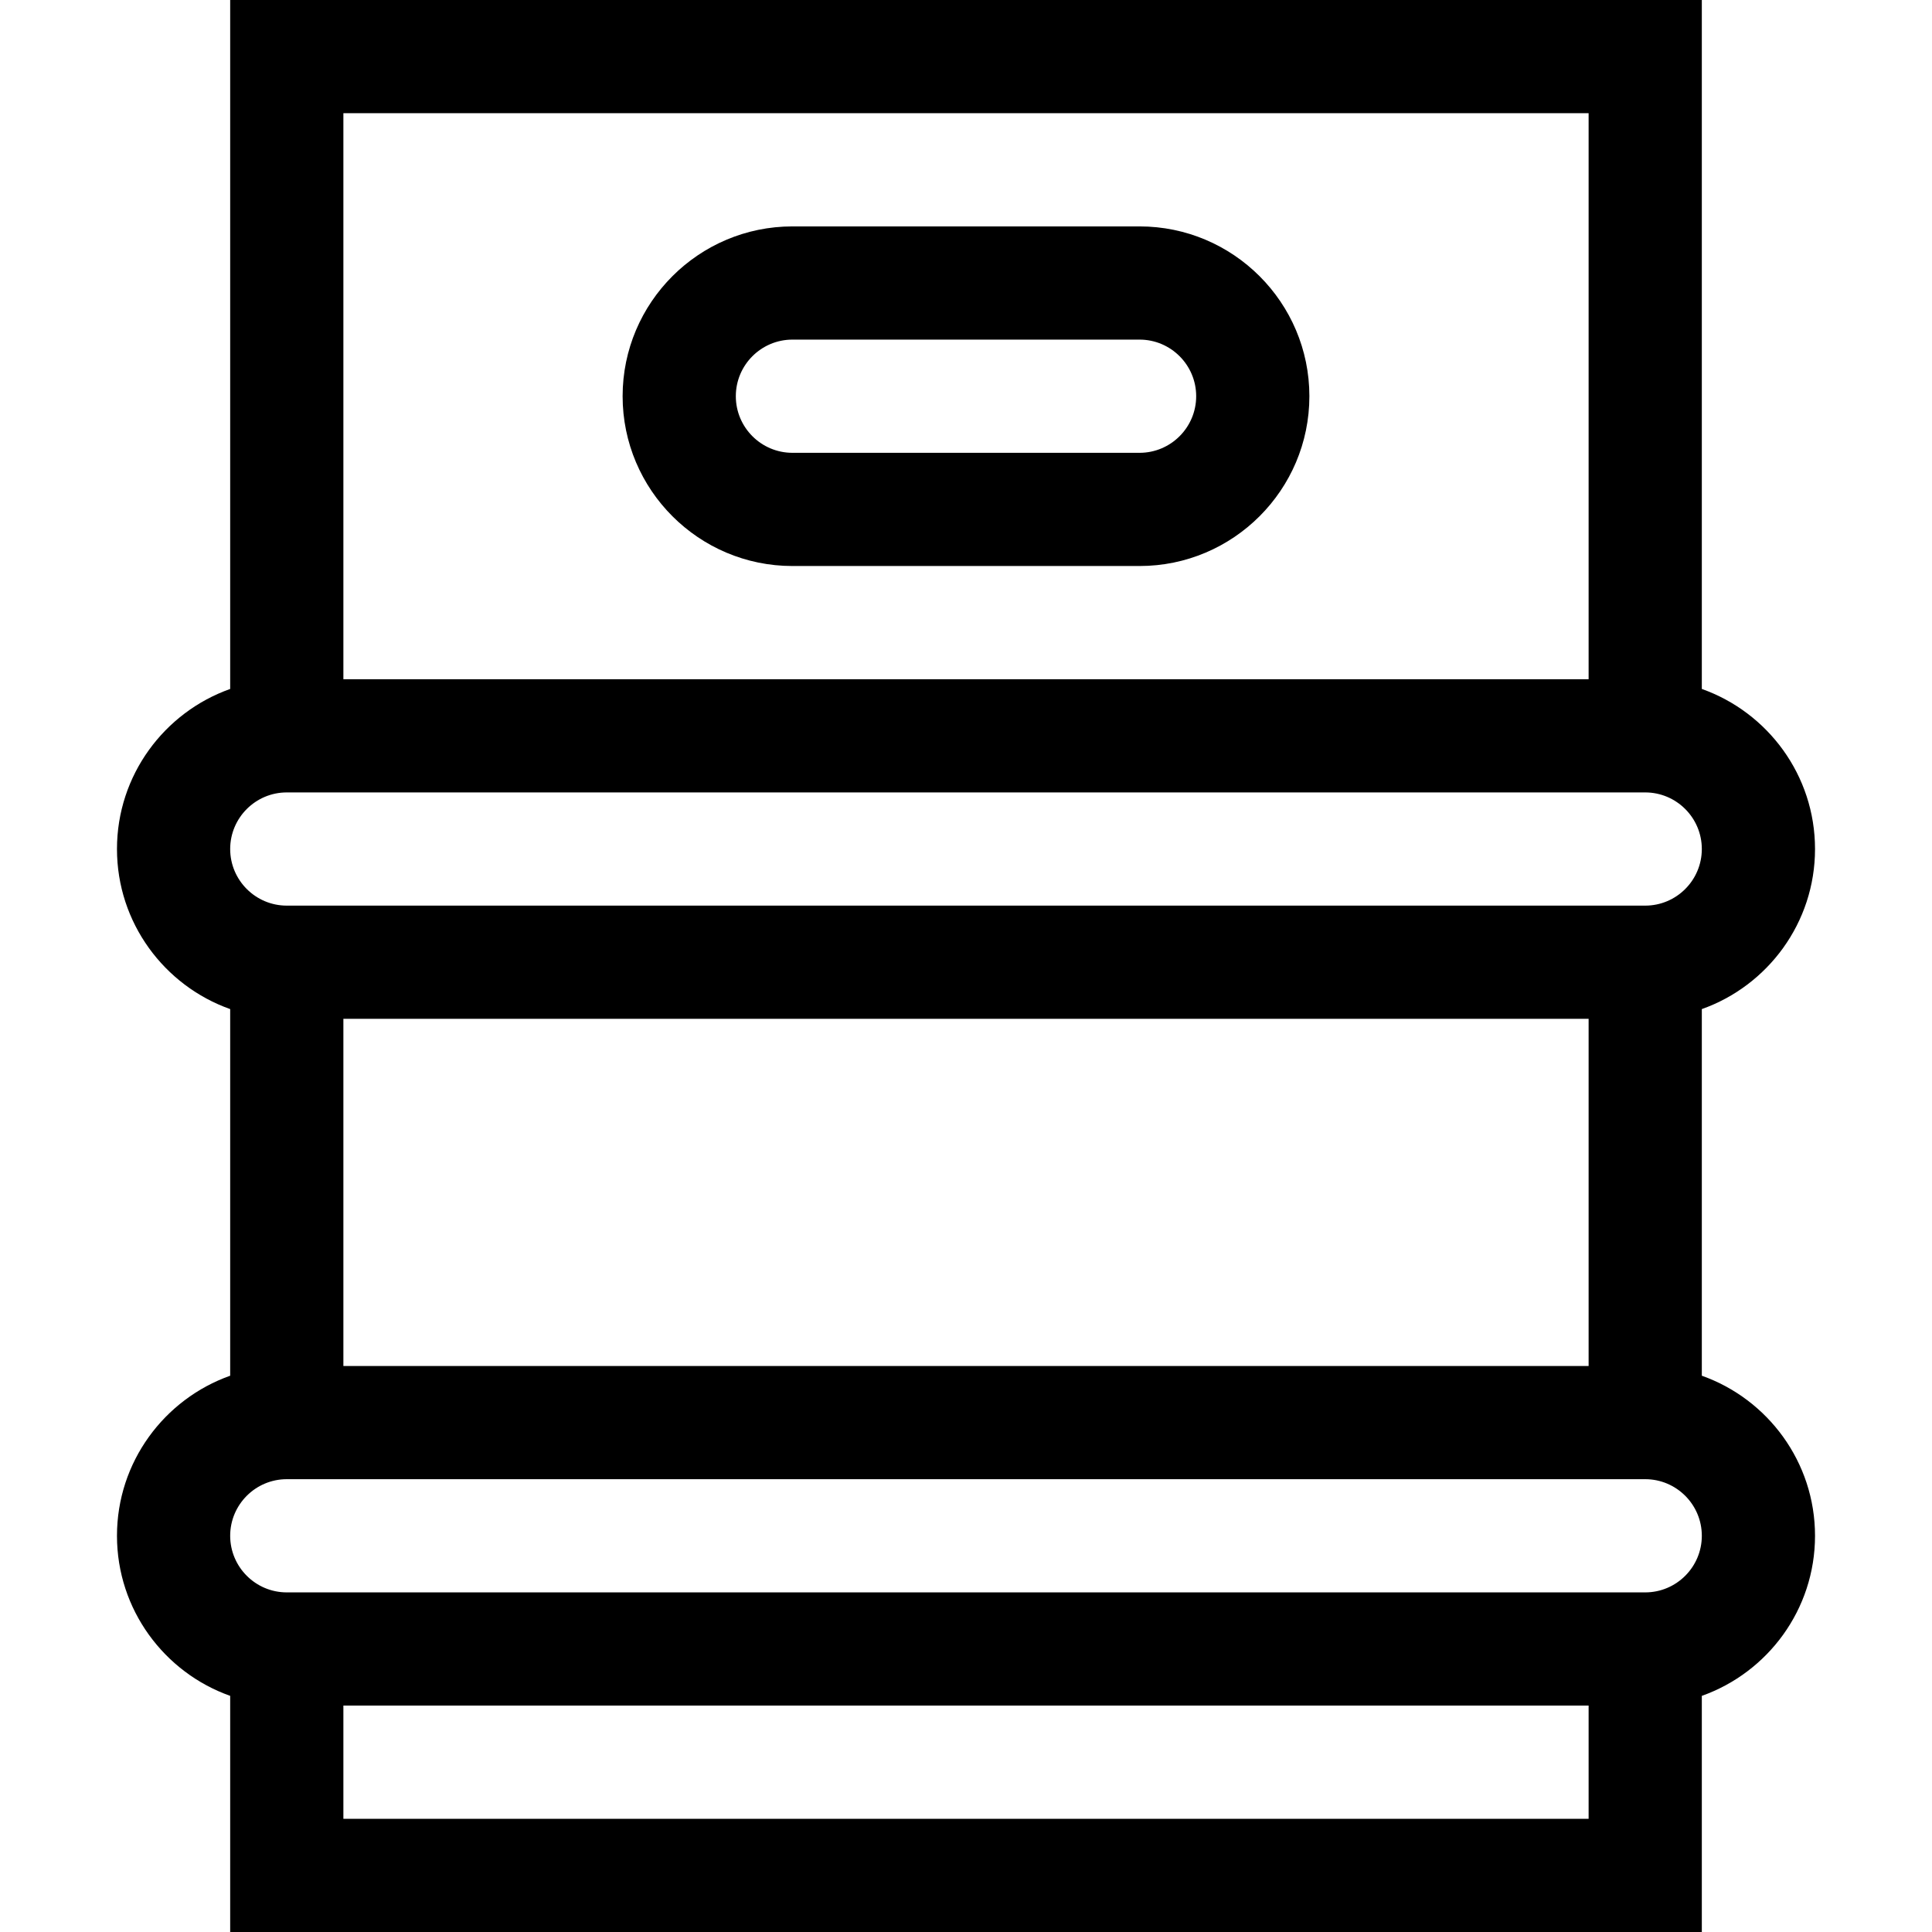 <svg id="Capa_1" enable-background="new 0 0 512 512" height="512" viewBox="0 0 512 512" width="512" xmlns="http://www.w3.org/2000/svg"><g><path d="m210 150h92c24.813 0 45-20.187 45-45s-20.187-45-45-45h-92c-24.813 0-45 20.187-45 45s20.187 45 45 45zm0-60h92c8.271 0 15 6.729 15 15s-6.729 15-15 15h-92c-8.271 0-15-6.729-15-15s6.729-15 15-15z"/><path d="m451 364.58v-97.16c17.459-6.192 30-22.865 30-42.42s-12.541-36.228-30-42.42v-182.58h-390v182.58c-17.459 6.192-30 22.865-30 42.42s12.541 36.228 30 42.42v97.16c-17.459 6.192-30 22.865-30 42.42s12.541 36.228 30 42.42v62.58h390v-62.58c17.459-6.192 30-22.865 30-42.42s-12.541-36.228-30-42.42zm-30-94.58v92h-330v-92zm0-240v150h-330v-150zm-345 180h360c8.271 0 15 6.729 15 15s-6.729 15-15 15h-360c-8.271 0-15-6.729-15-15s6.729-15 15-15zm15 272v-30h330v30zm345-60h-360c-8.271 0-15-6.729-15-15s6.729-15 15-15h360c8.271 0 15 6.729 15 15s-6.729 15-15 15z"/></g></svg>